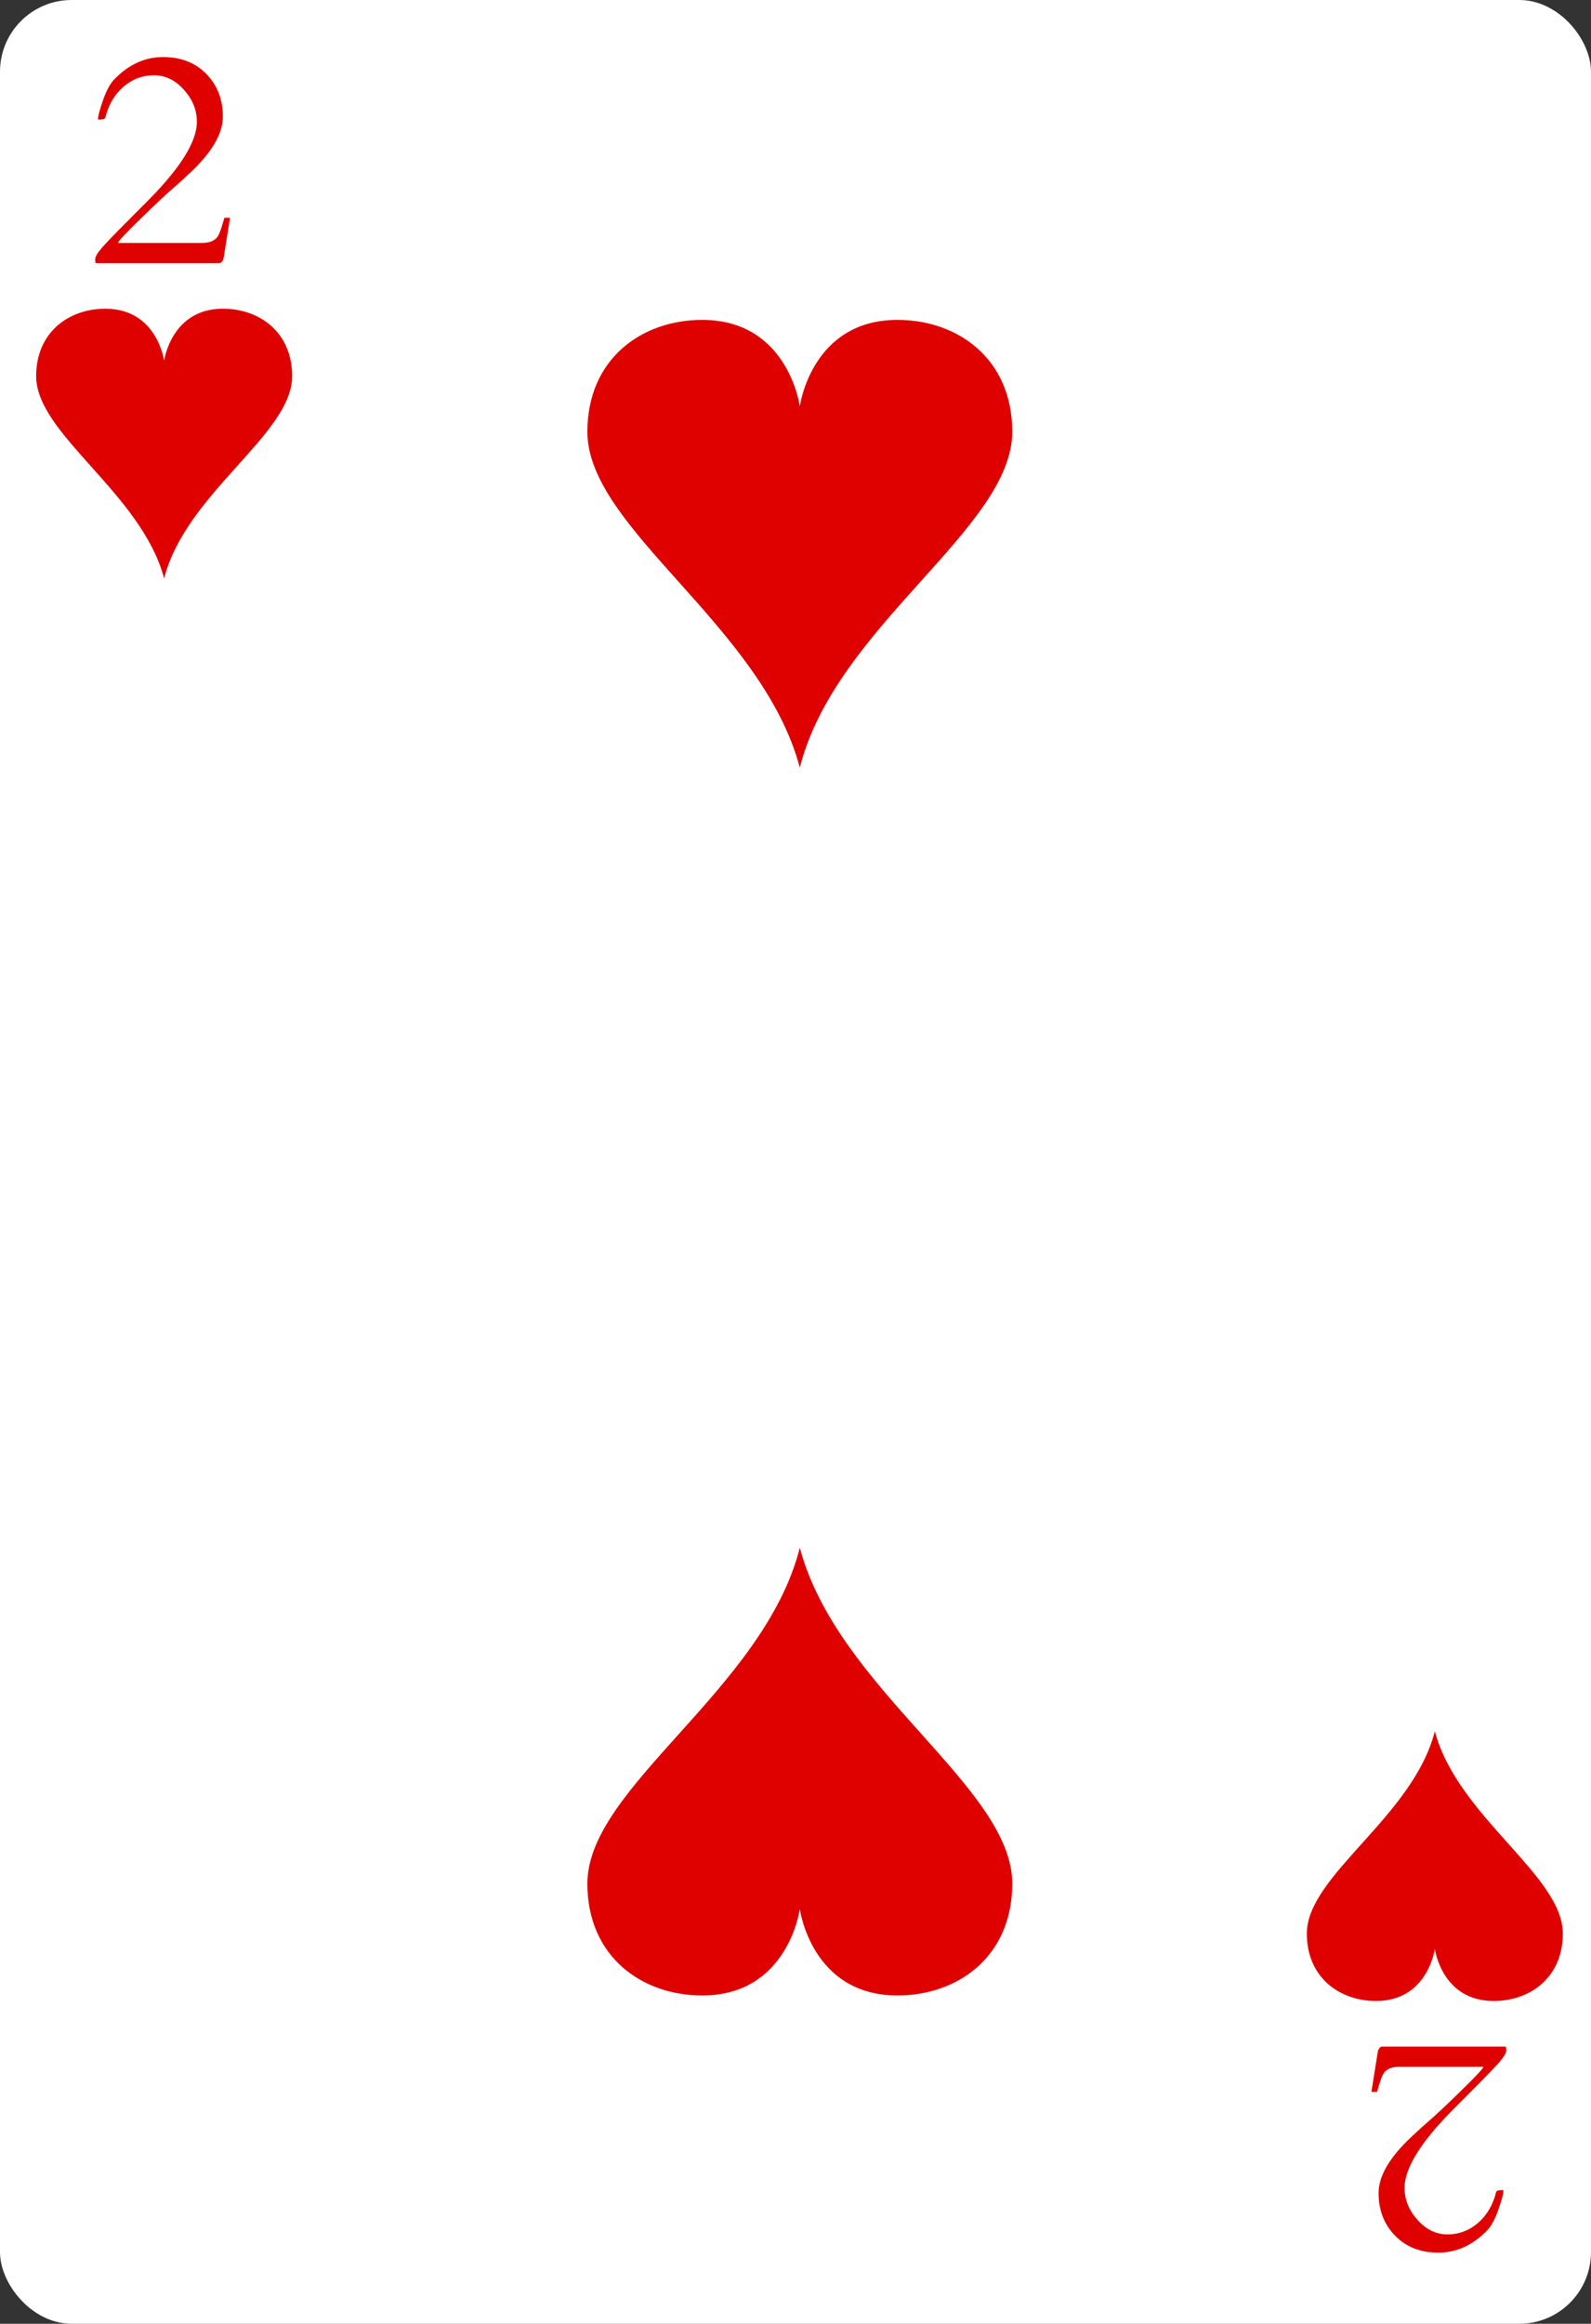 <svg width="222" height="324" viewBox="0 0 222 324" fill="none" xmlns="http://www.w3.org/2000/svg">
<rect x="0" y="0" width="222" height="324" fill="#333333" stroke="none"/>
<g clip-path="url(#clip0_3_319)">
<rect width="222" height="324" rx="10" fill="white"/>
<path d="M14.388 16.622L13.888 16.684C13.749 16.684 13.68 16.643 13.68 16.559C13.68 16.17 13.909 15.316 14.367 13.997C14.826 12.663 15.353 11.684 15.951 11.059C17.965 8.99 20.228 7.955 22.742 7.955C25.256 7.955 27.277 8.747 28.805 10.33C30.332 11.899 31.096 13.879 31.096 16.268C31.096 18.643 29.555 21.268 26.471 24.143C25.499 25.059 24.687 25.795 24.034 26.351C23.201 27.059 21.728 28.441 19.617 30.497C17.52 32.538 16.471 33.663 16.471 33.872H28.201C29.215 33.872 29.93 33.587 30.346 33.018C30.596 32.684 30.916 31.802 31.305 30.372H32.096L31.201 35.997C31.131 36.316 30.971 36.545 30.721 36.684H13.388C13.319 36.684 13.284 36.504 13.284 36.143C13.284 35.795 13.603 35.254 14.242 34.518C14.895 33.782 15.721 32.913 16.721 31.913C17.735 30.899 19.11 29.518 20.846 27.768C25.263 23.282 27.471 19.691 27.471 16.997C27.471 15.344 26.867 13.851 25.659 12.518C24.465 11.17 23.069 10.497 21.471 10.497C19.888 10.497 18.471 11.031 17.221 12.101C15.999 13.17 15.173 14.552 14.742 16.247C14.687 16.497 14.569 16.622 14.388 16.622Z" fill="#DF0000"/>
<path d="M31.11 43.043C23.87 43.043 22.903 50.308 22.903 50.308C22.903 50.308 21.937 43.043 14.697 43.043C9.629 43.043 5.044 46.3 5.044 52.445C5.044 60.564 19.731 68.729 22.903 80.651C25.922 68.739 40.763 60.564 40.763 52.445C40.763 46.3 36.177 43.043 31.11 43.043Z" fill="#DF0000"/>
<path d="M209.069 305.416L209.569 305.354C209.708 305.354 209.778 305.395 209.778 305.479C209.778 305.867 209.549 306.722 209.09 308.041C208.632 309.374 208.104 310.354 207.507 310.979C205.493 313.048 203.229 314.083 200.715 314.083C198.201 314.083 196.18 313.291 194.653 311.708C193.125 310.138 192.361 308.159 192.361 305.77C192.361 303.395 193.903 300.77 196.986 297.895C197.958 296.979 198.771 296.242 199.424 295.687C200.257 294.979 201.729 293.597 203.84 291.541C205.937 289.499 206.986 288.374 206.986 288.166H195.257C194.243 288.166 193.528 288.451 193.111 289.02C192.861 289.354 192.542 290.236 192.153 291.666H191.361L192.257 286.041C192.326 285.722 192.486 285.492 192.736 285.354H210.069C210.139 285.354 210.174 285.534 210.174 285.895C210.174 286.242 209.854 286.784 209.215 287.52C208.562 288.256 207.736 289.124 206.736 290.124C205.722 291.138 204.347 292.52 202.611 294.27C198.194 298.756 195.986 302.347 195.986 305.041C195.986 306.694 196.59 308.187 197.799 309.52C198.993 310.867 200.389 311.541 201.986 311.541C203.569 311.541 204.986 311.006 206.236 309.937C207.458 308.867 208.285 307.486 208.715 305.791C208.771 305.541 208.889 305.416 209.069 305.416Z" fill="#DF0000"/>
<path d="M192.002 278.995C199.241 278.995 200.208 271.73 200.208 271.73C200.208 271.73 201.175 278.995 208.414 278.995C213.482 278.995 218.067 275.737 218.067 269.593C218.067 261.474 203.38 253.309 200.208 241.387C197.19 253.299 182.349 261.474 182.349 269.593C182.349 275.737 186.934 278.995 192.002 278.995Z" fill="#DF0000"/>
<path d="M125.222 44.602C113.206 44.602 111.601 56.66 111.601 56.66C111.601 56.66 109.997 44.602 97.981 44.602C89.569 44.602 81.959 50.009 81.959 60.208C81.959 73.684 106.337 87.236 111.601 107.024C116.611 87.252 141.244 73.684 141.244 60.208C141.244 50.009 133.633 44.602 125.222 44.602Z" fill="#DF0000"/>
<path d="M97.981 278.227C109.997 278.227 111.601 266.169 111.601 266.169C111.601 266.169 113.206 278.227 125.222 278.227C133.633 278.227 141.244 272.82 141.244 262.621C141.244 249.145 116.866 235.594 111.601 215.806C106.592 235.577 81.959 249.145 81.959 262.621C81.959 272.82 89.569 278.227 97.981 278.227Z" fill="#DF0000"/>
</g>
<defs>
<clipPath id="clip0_3_319">
<rect width="222" height="324" fill="white"/>
</clipPath>
</defs>
</svg>
